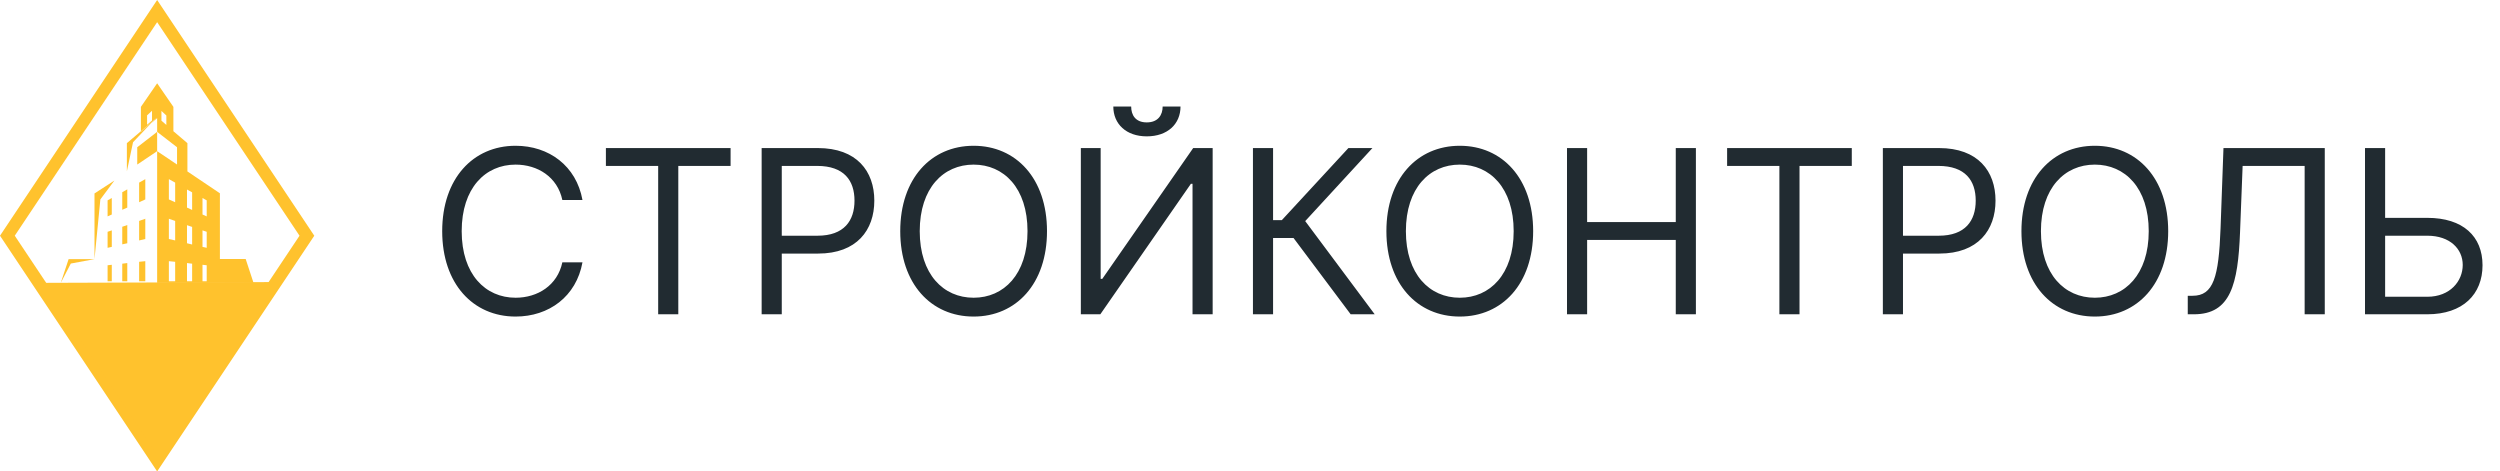 <svg width="175" height="33" viewBox="0 0 175 33" fill="none" xmlns="http://www.w3.org/2000/svg">
<path d="M11 1.551L1.034 16.5L11 31.449L20.966 16.5L11 1.551ZM11 0L22 16.5L11 33L-5.72205e-06 16.5L11 0Z" fill="#FFC22D"/>
<path d="M8.008 12.639L7.025 13.959L6.615 18.139V13.541L8.008 12.639Z" fill="#FFC22D"/>
<path d="M10.589 8.613L9.313 9.955L8.881 11.99V10.021L9.863 9.185V9.229L10.589 8.613Z" fill="#FFC22D"/>
<path d="M4.803 18.14H6.615L4.957 18.448L4.253 19.801L4.803 18.14Z" fill="#FFC22D"/>
<path d="M9.607 11.518V10.307L11 9.229V10.582L9.607 11.518Z" fill="#FFC22D"/>
<path d="M10.171 19.69H9.739V18.326L10.171 18.282V19.69Z" fill="#FFC22D"/>
<path d="M10.171 16.732L9.739 16.831V15.466L10.171 15.312V16.732Z" fill="#FFC22D"/>
<path d="M10.171 13.959L9.739 14.157V12.782L10.171 12.54V13.959Z" fill="#FFC22D"/>
<path d="M8.91 19.69H8.558V18.458L8.91 18.414V19.69Z" fill="#FFC22D"/>
<path d="M8.91 17.028L8.558 17.105V15.873L8.91 15.752V17.028Z" fill="#FFC22D"/>
<path d="M8.91 14.531L8.558 14.685V13.453L8.91 13.255V14.531Z" fill="#FFC22D"/>
<path d="M7.825 19.69H7.531V18.568L7.825 18.535V19.69Z" fill="#FFC22D"/>
<path d="M7.825 17.281L7.531 17.347V16.225L7.825 16.126V17.281Z" fill="#FFC22D"/>
<path d="M7.825 15.015L7.531 15.147V14.025L7.825 13.86V15.015Z" fill="#FFC22D"/>
<path d="M10.589 8.613L11 8.217L9.863 9.185V7.48L11 5.83L12.137 7.48V9.185L13.119 10.021V12.001L15.393 13.53V18.128H17.197L17.747 19.8H15.4H11V10.681V10.582L12.393 11.517V10.307L11 9.229V8.272L10.589 8.613ZM10.641 7.755L10.296 8.074V8.734L10.641 8.437V7.755ZM12.261 12.782L11.821 12.54V13.959L12.261 14.157V12.782ZM12.261 15.466L11.821 15.312V16.731L12.261 16.83V15.466ZM12.261 18.326L11.821 18.282V19.69H12.261V18.326ZM14.175 19.69H14.469V18.568L14.175 18.535V19.69ZM14.175 17.281L14.469 17.347V16.225L14.175 16.126V17.281ZM14.175 15.015L14.469 15.147V14.025L14.175 13.86V15.015ZM13.09 19.69H13.449V18.458L13.09 18.414V19.69ZM13.09 17.028L13.449 17.116V15.884L13.09 15.763V17.028ZM13.09 14.531L13.449 14.696V13.464L13.09 13.266V14.531ZM11.301 8.448L11.645 8.745V8.085L11.301 7.766V8.448Z" fill="#FFC22D"/>
<path d="M10.589 8.614L9.863 9.23V9.186L11 8.229L10.589 8.614Z" fill="#FFC22D"/>
<path d="M19.103 19.745L2.933 19.8L11 31.9L19.103 19.745Z" fill="#FFC22D"/>
<path d="M40.773 14C40.341 11.614 38.432 10.204 36.091 10.204C33.114 10.204 30.954 12.5 30.954 16.182C30.954 19.864 33.114 22.159 36.091 22.159C38.432 22.159 40.341 20.75 40.773 18.364H39.364C39.023 19.977 37.636 20.841 36.091 20.841C33.977 20.841 32.318 19.204 32.318 16.182C32.318 13.159 33.977 11.523 36.091 11.523C37.636 11.523 39.023 12.386 39.364 14H40.773ZM42.413 11.614H46.072V22H47.481V11.614H51.141V10.364H42.413V11.614ZM53.315 22H54.724V17.75H57.27C59.98 17.75 61.202 16.102 61.202 14.046C61.202 11.989 59.98 10.364 57.247 10.364H53.315V22ZM54.724 16.5V11.614H57.202C59.094 11.614 59.815 12.648 59.815 14.046C59.815 15.443 59.094 16.5 57.224 16.5H54.724ZM73.29 16.182C73.29 12.5 71.131 10.204 68.153 10.204C65.176 10.204 63.017 12.5 63.017 16.182C63.017 19.864 65.176 22.159 68.153 22.159C71.131 22.159 73.29 19.864 73.29 16.182ZM71.926 16.182C71.926 19.204 70.267 20.841 68.153 20.841C66.04 20.841 64.381 19.204 64.381 16.182C64.381 13.159 66.04 11.523 68.153 11.523C70.267 11.523 71.926 13.159 71.926 16.182ZM75.659 10.364V22H77.023L83.364 12.864H83.477V22H84.886V10.364H83.523L77.159 19.523H77.046V10.364H75.659ZM81.386 7.455C81.386 8.045 81.068 8.568 80.273 8.568C79.477 8.568 79.182 8.045 79.182 7.455H77.932C77.932 8.682 78.841 9.545 80.273 9.545C81.727 9.545 82.636 8.682 82.636 7.455H81.386ZM94.547 22H96.229L91.365 15.477L96.07 10.364H94.388L89.729 15.409H89.115V10.364H87.706V22H89.115V16.659H90.547L94.547 22ZM107.321 16.182C107.321 12.5 105.162 10.204 102.185 10.204C99.207 10.204 97.048 12.5 97.048 16.182C97.048 19.864 99.207 22.159 102.185 22.159C105.162 22.159 107.321 19.864 107.321 16.182ZM105.957 16.182C105.957 19.204 104.298 20.841 102.185 20.841C100.071 20.841 98.412 19.204 98.412 16.182C98.412 13.159 100.071 11.523 102.185 11.523C104.298 11.523 105.957 13.159 105.957 16.182ZM109.69 22H111.099V16.796H117.304V22H118.713V10.364H117.304V15.546H111.099V10.364H109.69V22ZM120.898 11.614H124.557V22H125.966V11.614H129.625V10.364H120.898V11.614ZM131.8 22H133.209V17.75H135.754C138.464 17.75 139.686 16.102 139.686 14.046C139.686 11.989 138.464 10.364 135.732 10.364H131.8V22ZM133.209 16.5V11.614H135.686C137.578 11.614 138.3 12.648 138.3 14.046C138.3 15.443 137.578 16.5 135.709 16.5H133.209ZM151.774 16.182C151.774 12.5 149.615 10.204 146.638 10.204C143.661 10.204 141.501 12.5 141.501 16.182C141.501 19.864 143.661 22.159 146.638 22.159C149.615 22.159 151.774 19.864 151.774 16.182ZM150.411 16.182C150.411 19.204 148.751 20.841 146.638 20.841C144.524 20.841 142.865 19.204 142.865 16.182C142.865 13.159 144.524 11.523 146.638 11.523C148.751 11.523 150.411 13.159 150.411 16.182ZM153.143 22H153.575C156.143 22 156.661 19.909 156.803 16.25L156.984 11.614H161.325V22H162.734V10.364H155.643L155.439 15.977C155.314 19.409 154.939 20.704 153.484 20.704H153.143V22ZM166.959 15.25V10.364H165.55V22H169.913C172.413 22 173.777 20.591 173.777 18.568C173.777 16.546 172.413 15.25 169.913 15.25H166.959ZM166.959 16.5H169.913C171.504 16.5 172.391 17.432 172.391 18.546C172.391 19.682 171.504 20.773 169.913 20.773H166.959V16.5Z" fill="#212B31"/>
</svg>
